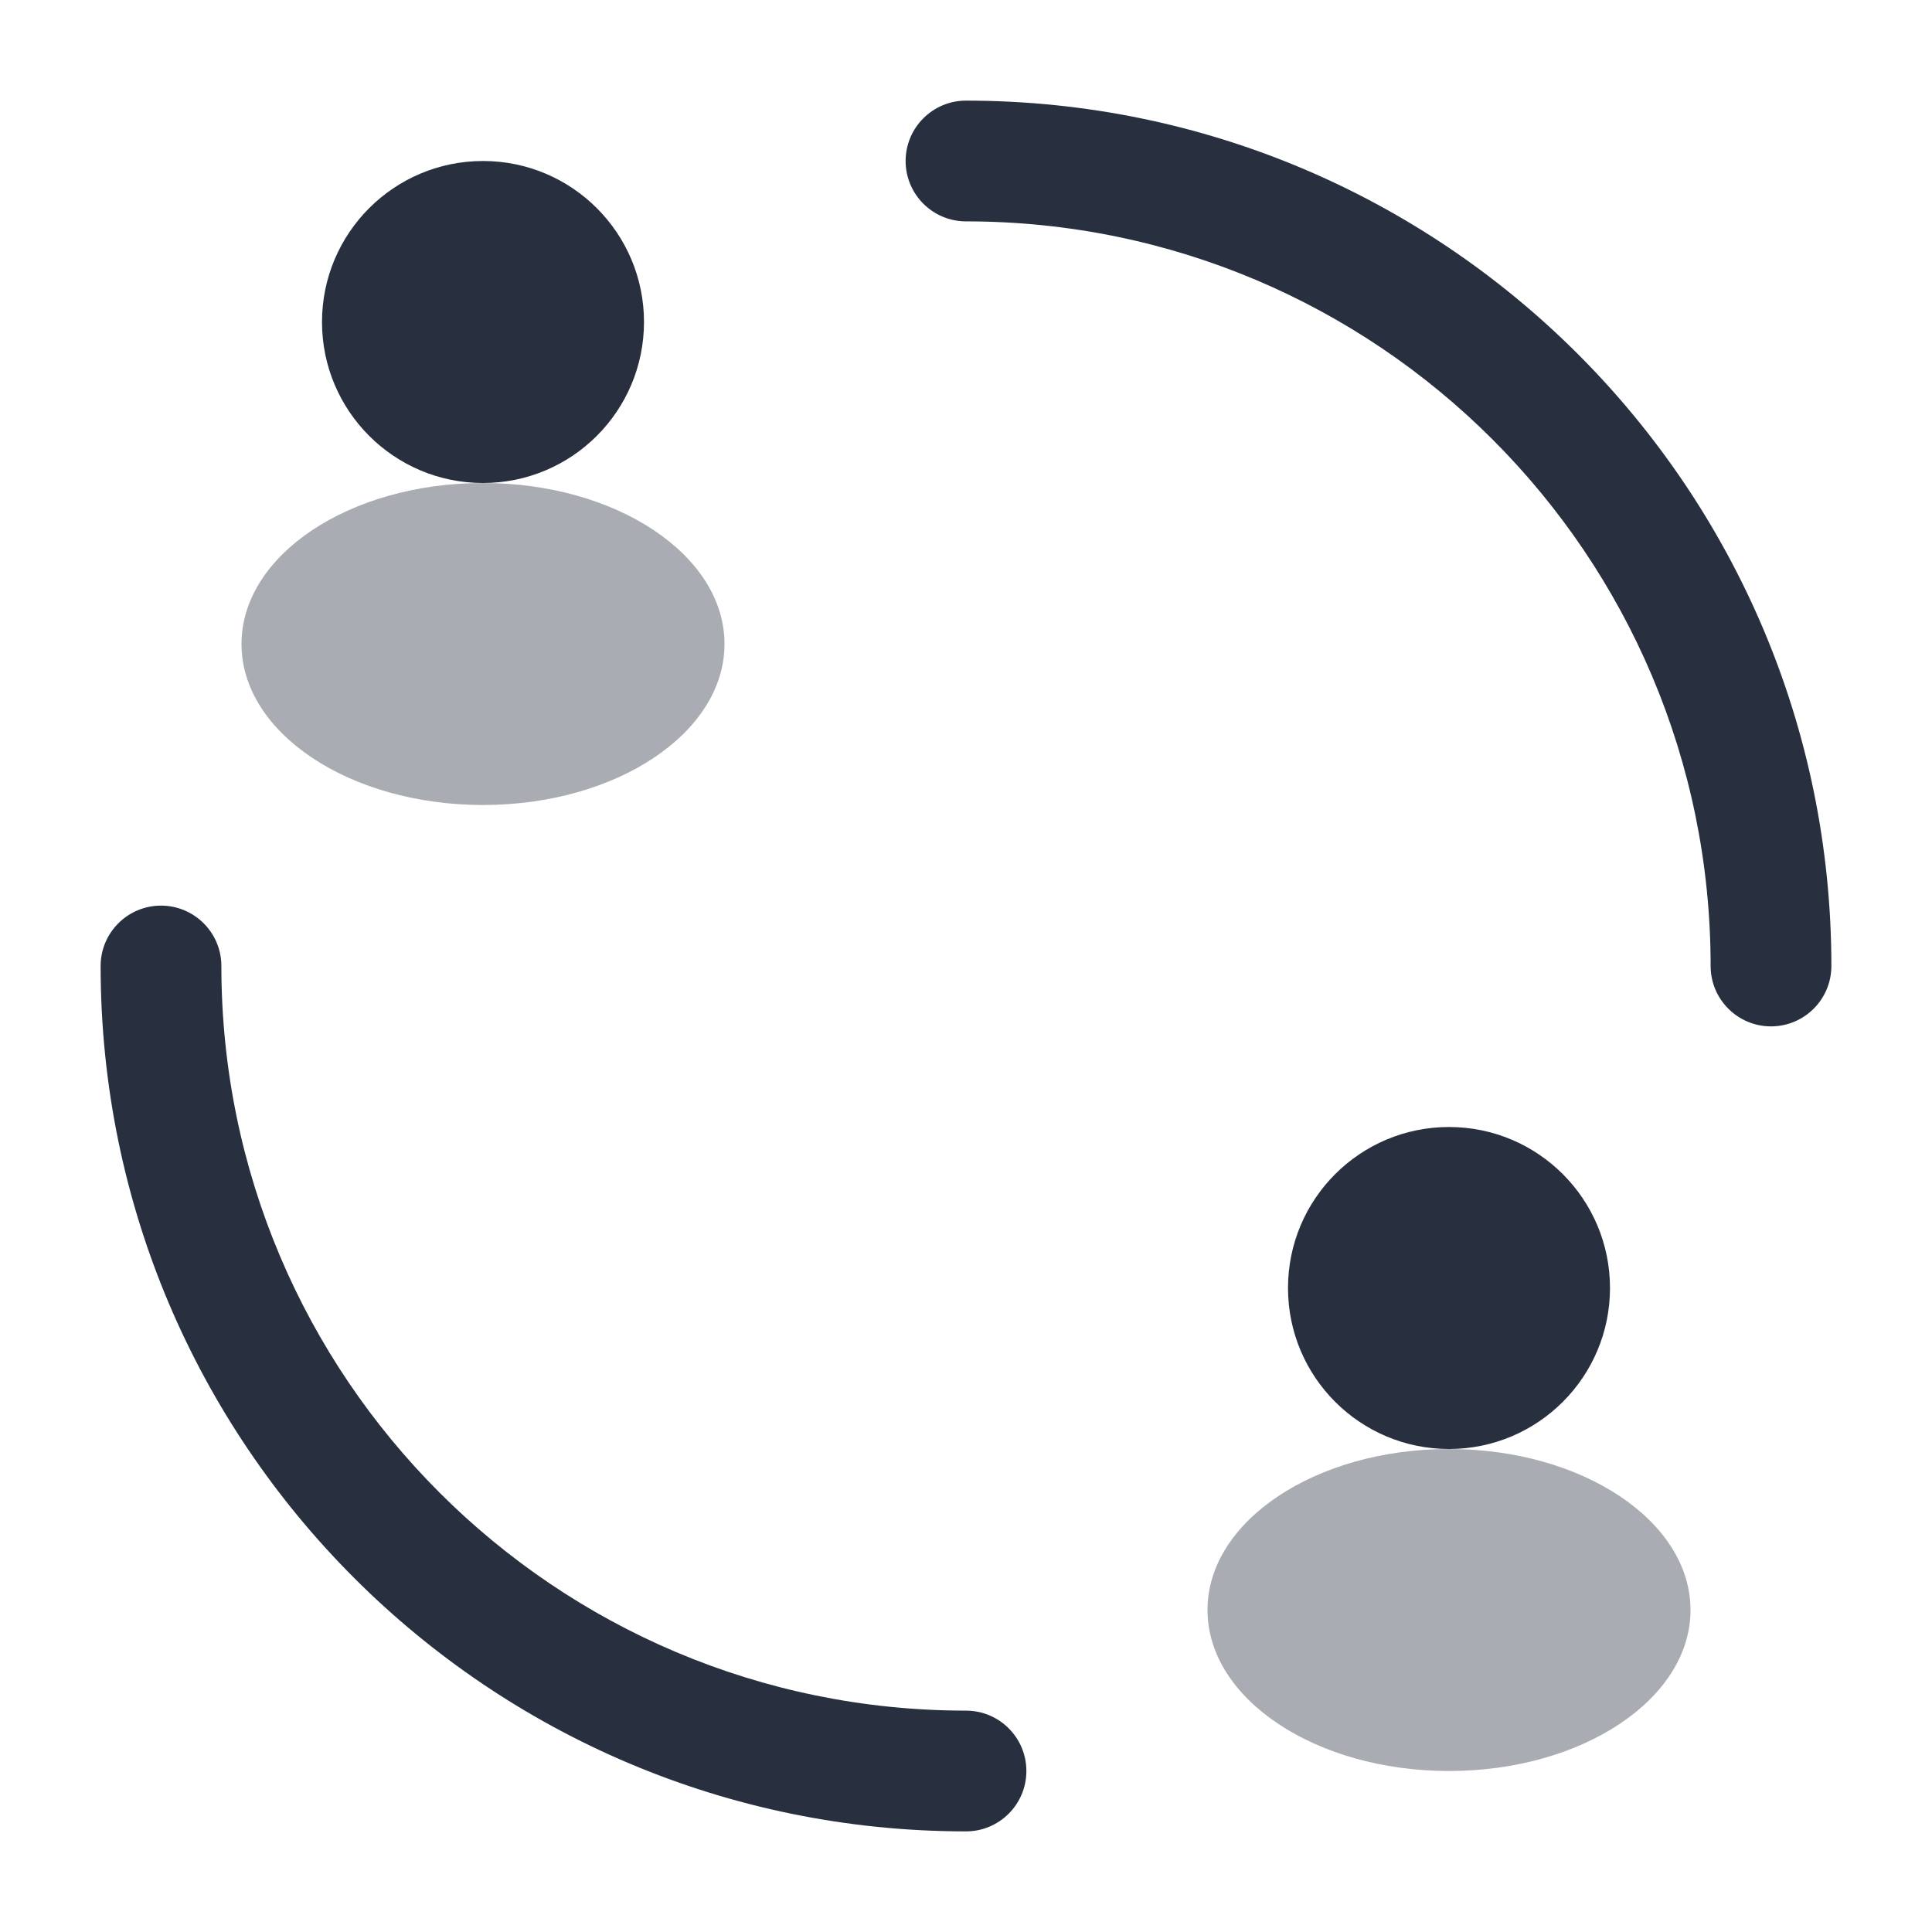 <svg  viewBox="0 0 24 24" fill="none" xmlns="http://www.w3.org/2000/svg">
<circle cx="6" cy="4" r="2" fill="#28303F"/>
<ellipse opacity="0.4" cx="6" cy="8" rx="3" ry="2" fill="#28303F"/>
<circle cx="18" cy="16" r="2" fill="#28303F"/>
<path fill-rule="evenodd" clip-rule="evenodd" d="M11.25 2C11.25 1.586 11.586 1.25 12 1.25C17.937 1.25 22.75 6.063 22.75 12C22.75 12.414 22.414 12.75 22 12.75C21.586 12.75 21.25 12.414 21.25 12C21.25 6.891 17.109 2.75 12 2.75C11.586 2.75 11.25 2.414 11.25 2ZM2 11.25C2.414 11.25 2.75 11.586 2.75 12C2.75 17.109 6.891 21.25 12 21.25C12.414 21.25 12.75 21.586 12.75 22C12.75 22.414 12.414 22.75 12 22.75C6.063 22.75 1.25 17.937 1.25 12C1.25 11.586 1.586 11.25 2 11.25Z" fill="#28303F"/>
<ellipse opacity="0.4" cx="18" cy="20" rx="3" ry="2" fill="#28303F"/>
</svg>

